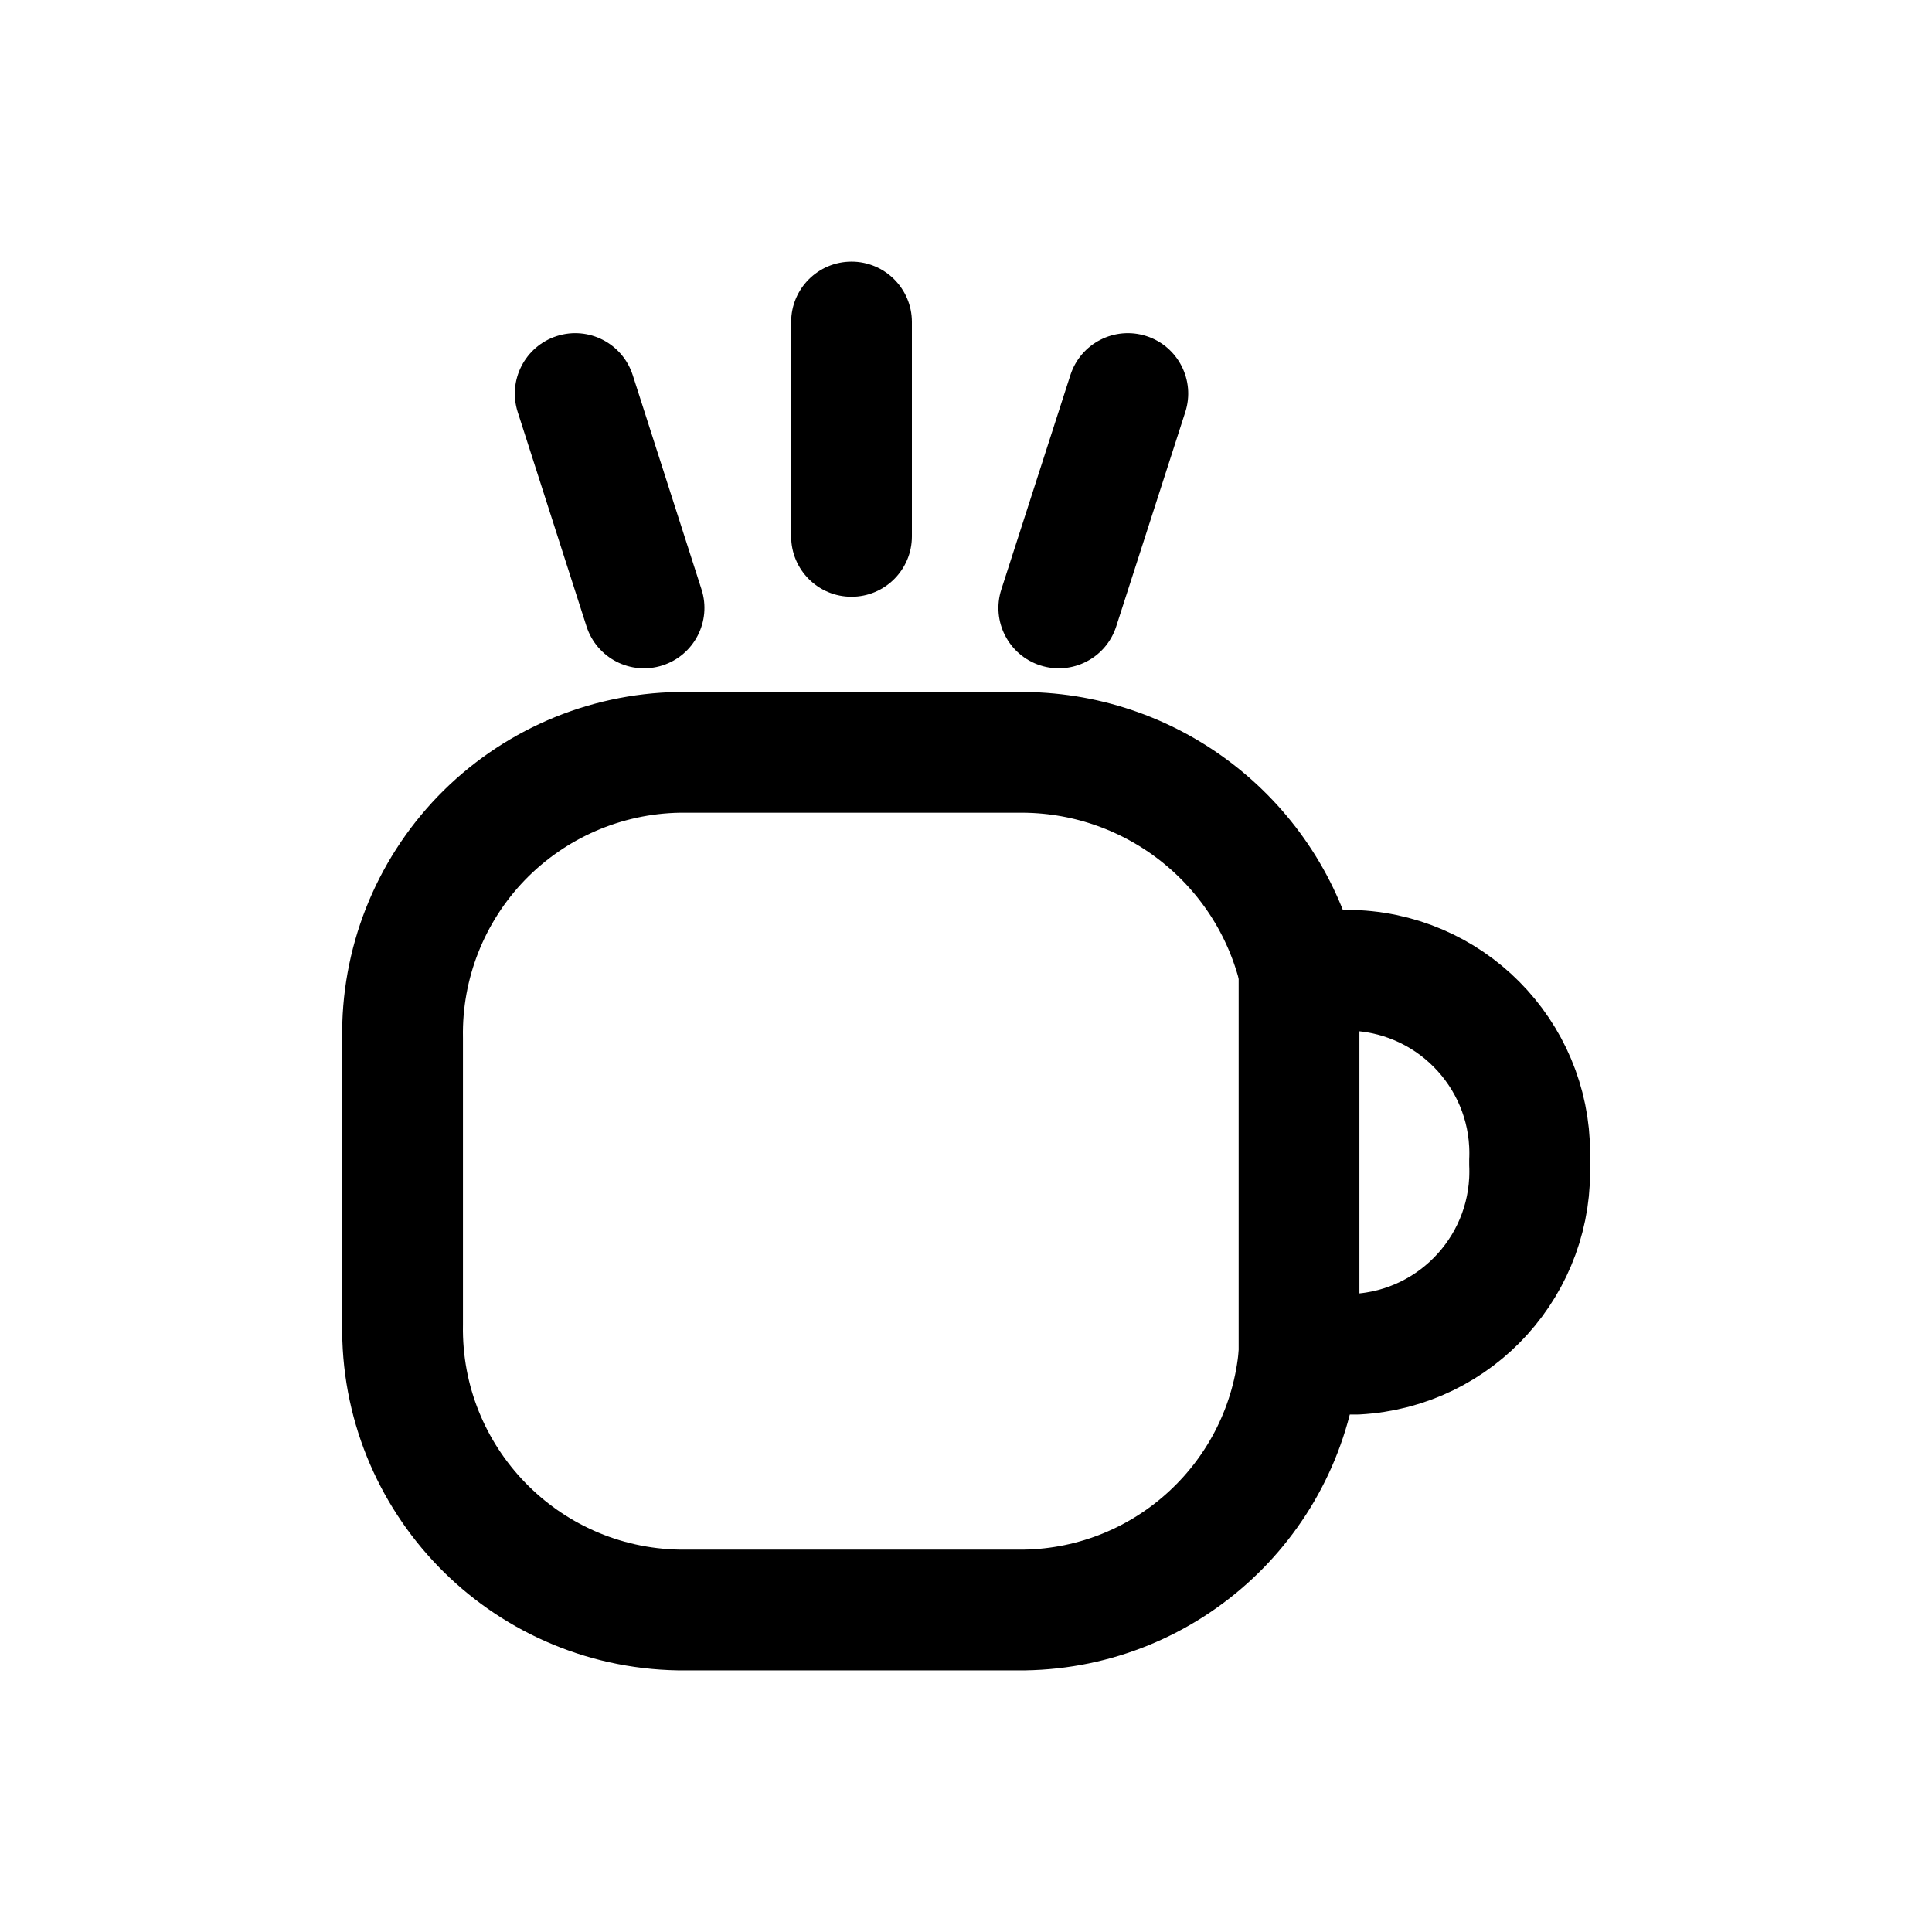 <svg width="24" height="24" viewBox="0 0 24 24" fill="none" xmlns="http://www.w3.org/2000/svg">
<path fill-rule="evenodd" clip-rule="evenodd" d="M8.433 9.346H12.723C14.346 9.362 15.752 10.478 16.136 12.056H16.849C18.1 12.123 19.062 13.188 19 14.439C19.062 15.69 18.101 16.755 16.851 16.822H16.137C15.982 18.6 14.508 19.973 12.723 20H8.433C6.504 19.967 4.968 18.377 5.001 16.449V12.9C4.984 11.974 5.337 11.079 5.98 10.412C6.624 9.746 7.506 9.362 8.433 9.346Z" stroke="currentColor" stroke-width="1.5" stroke-linecap="round" stroke-linejoin="round"/>
<path d="M16.887 12.056C16.887 11.642 16.551 11.306 16.137 11.306C15.722 11.306 15.387 11.642 15.387 12.056H16.887ZM15.387 16.822C15.387 17.236 15.722 17.572 16.137 17.572C16.551 17.572 16.887 17.236 16.887 16.822H15.387ZM7.86 4.66C7.733 4.265 7.311 4.048 6.916 4.175C6.522 4.302 6.305 4.724 6.431 5.118L7.86 4.66ZM7.286 7.781C7.413 8.176 7.835 8.393 8.23 8.266C8.624 8.139 8.841 7.717 8.715 7.323L7.286 7.781ZM11.328 4C11.328 3.586 10.992 3.25 10.578 3.25C10.163 3.25 9.828 3.586 9.828 4H11.328ZM9.828 6.663C9.828 7.077 10.163 7.413 10.578 7.413C10.992 7.413 11.328 7.077 11.328 6.663H9.828ZM14.724 5.119C14.851 4.725 14.635 4.302 14.241 4.175C13.846 4.048 13.424 4.265 13.297 4.659L14.724 5.119ZM12.439 7.322C12.312 7.716 12.528 8.139 12.923 8.266C13.317 8.393 13.739 8.176 13.866 7.782L12.439 7.322ZM15.387 12.056V16.822H16.887V12.056H15.387ZM6.431 5.118L7.286 7.781L8.715 7.323L7.86 4.66L6.431 5.118ZM9.828 4V6.663H11.328V4H9.828ZM13.297 4.659L12.439 7.322L13.866 7.782L14.724 5.119L13.297 4.659Z" fill="currentColor"/>
</svg>
